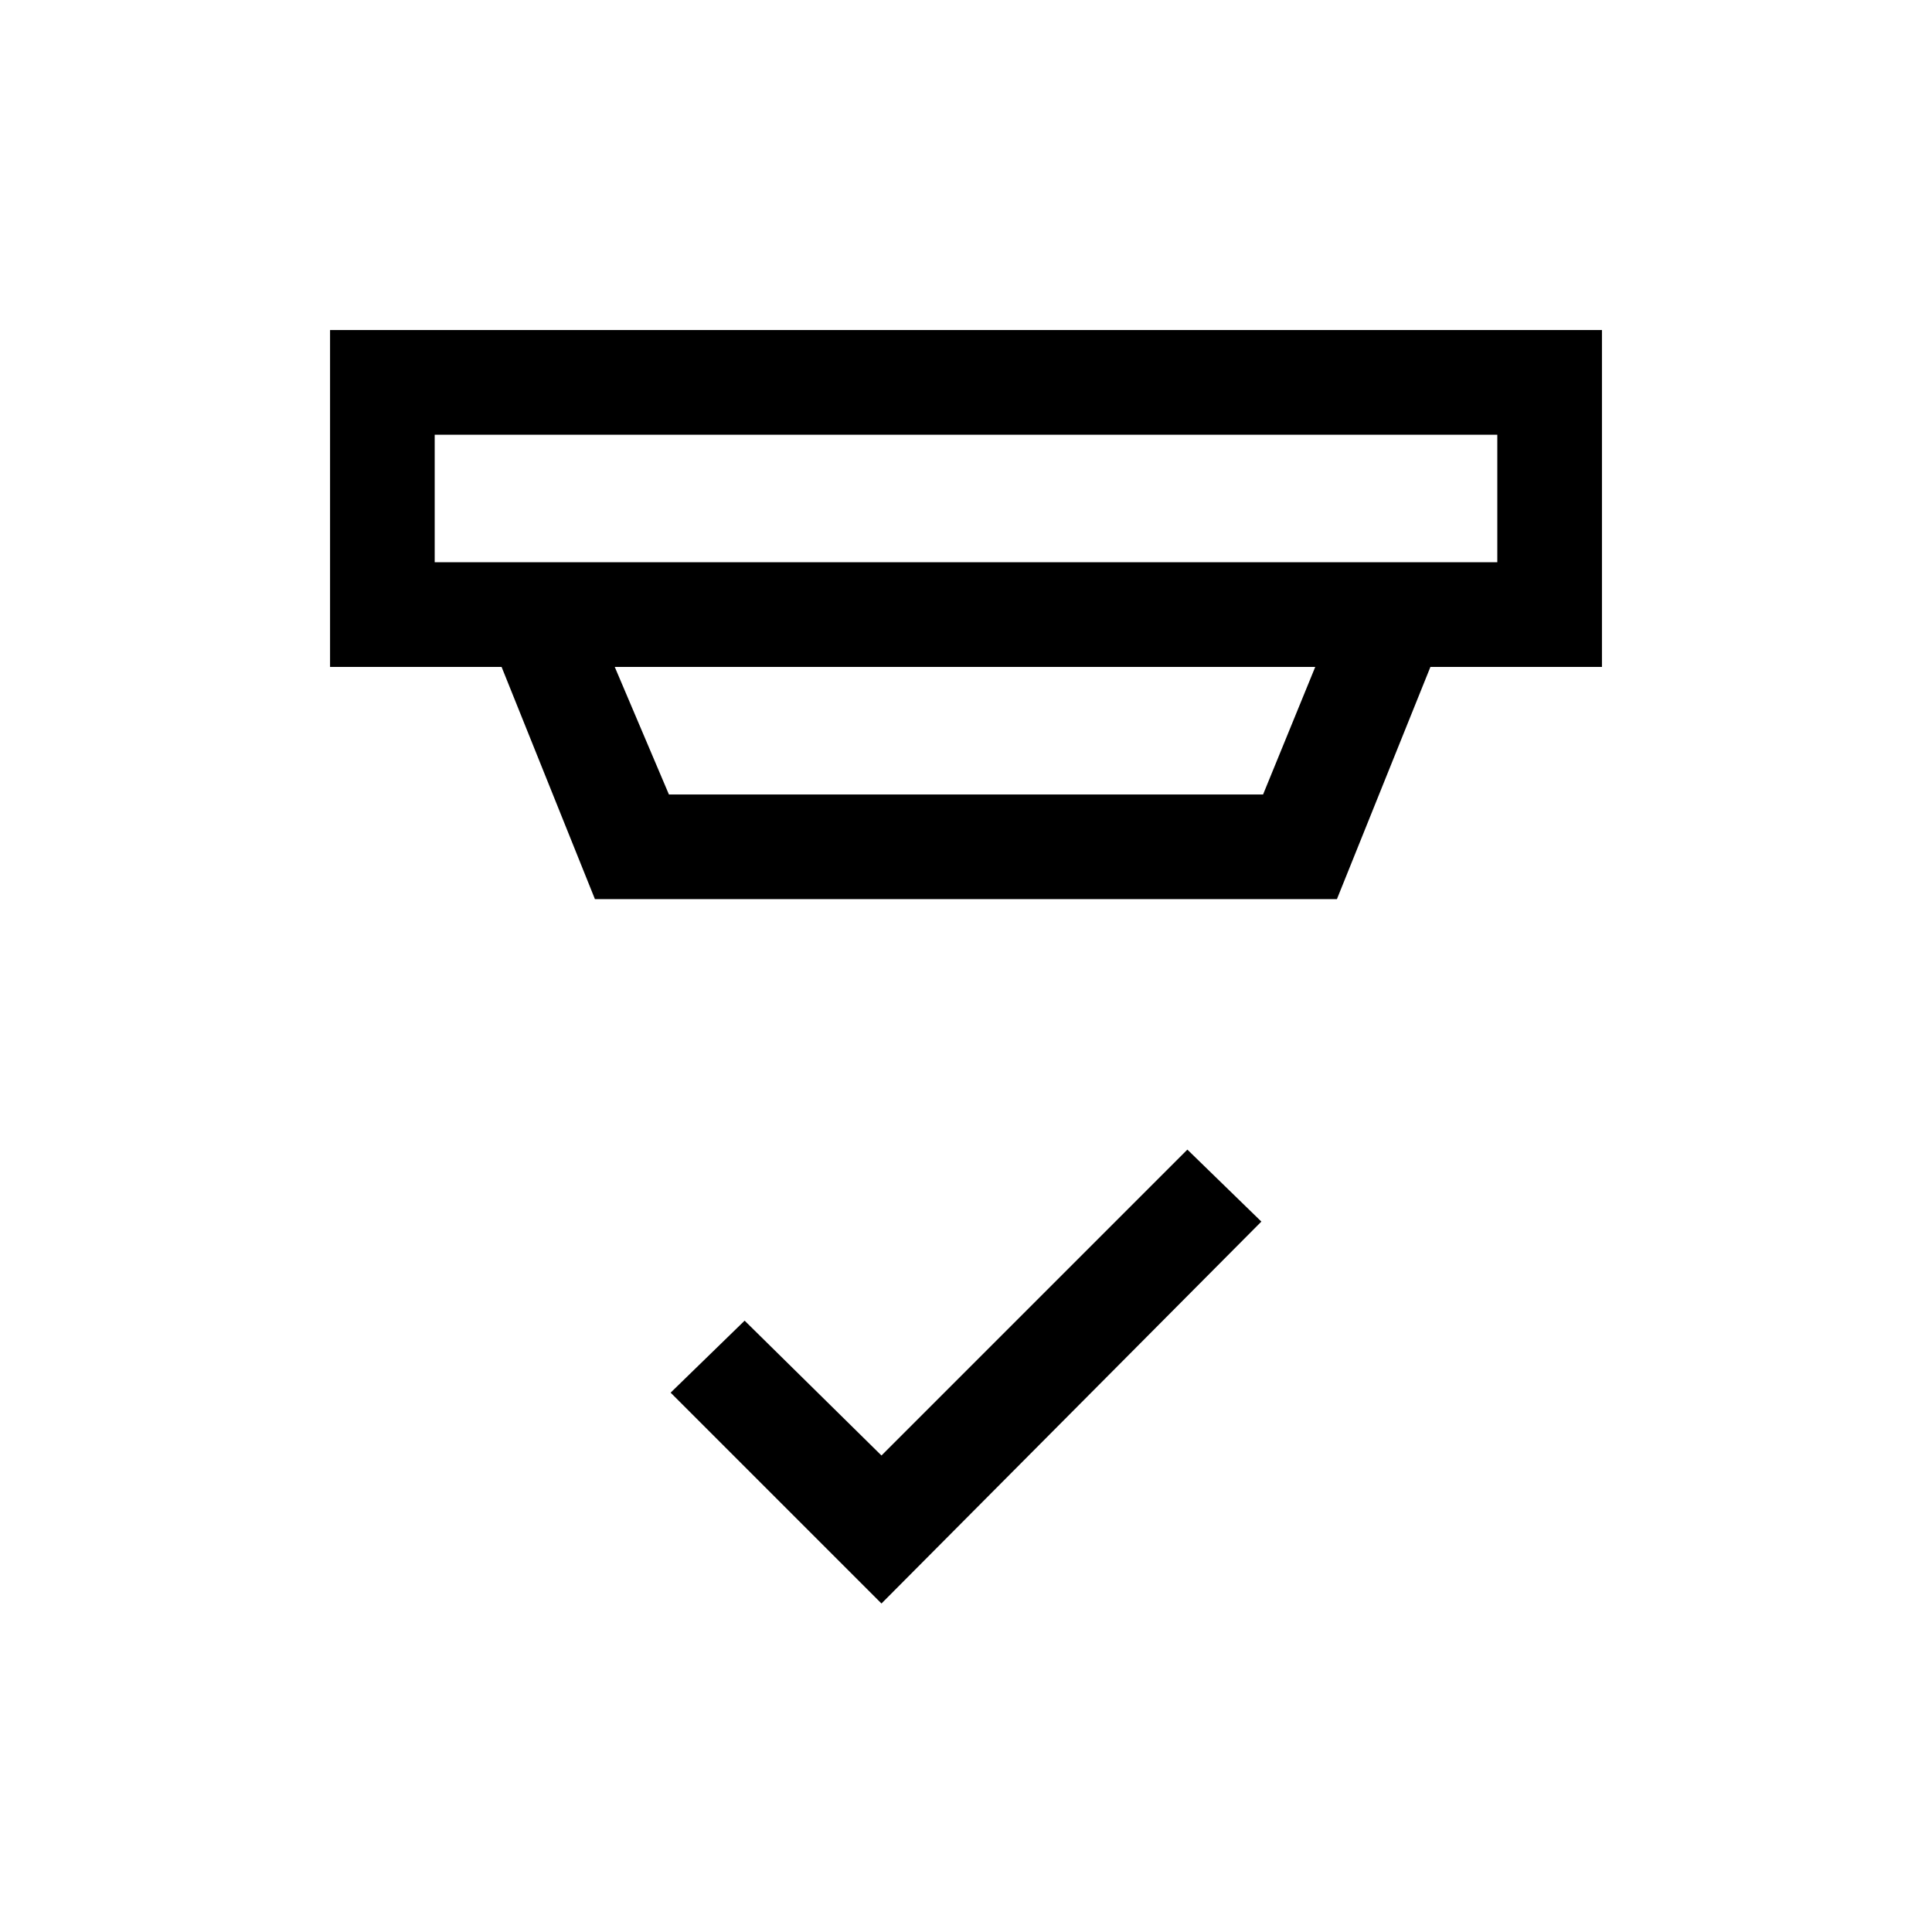<svg xmlns="http://www.w3.org/2000/svg" height="20" viewBox="0 -960 960 960" width="20"><path d="M438-163.232 333.232-268 370-303.769l68 67 152-152L626.768-353 438-163.232ZM216-744v63.386h528V-744H216Zm89.461 115.384 26.923 63.386h295.232l25.923-63.386H305.461Zm-9.845 115.385-46.385-115.385h-85.23v-167.383h631.998v167.383h-85.23l-46.462 115.385H295.616ZM216-744v63.386V-744Z"/></svg>